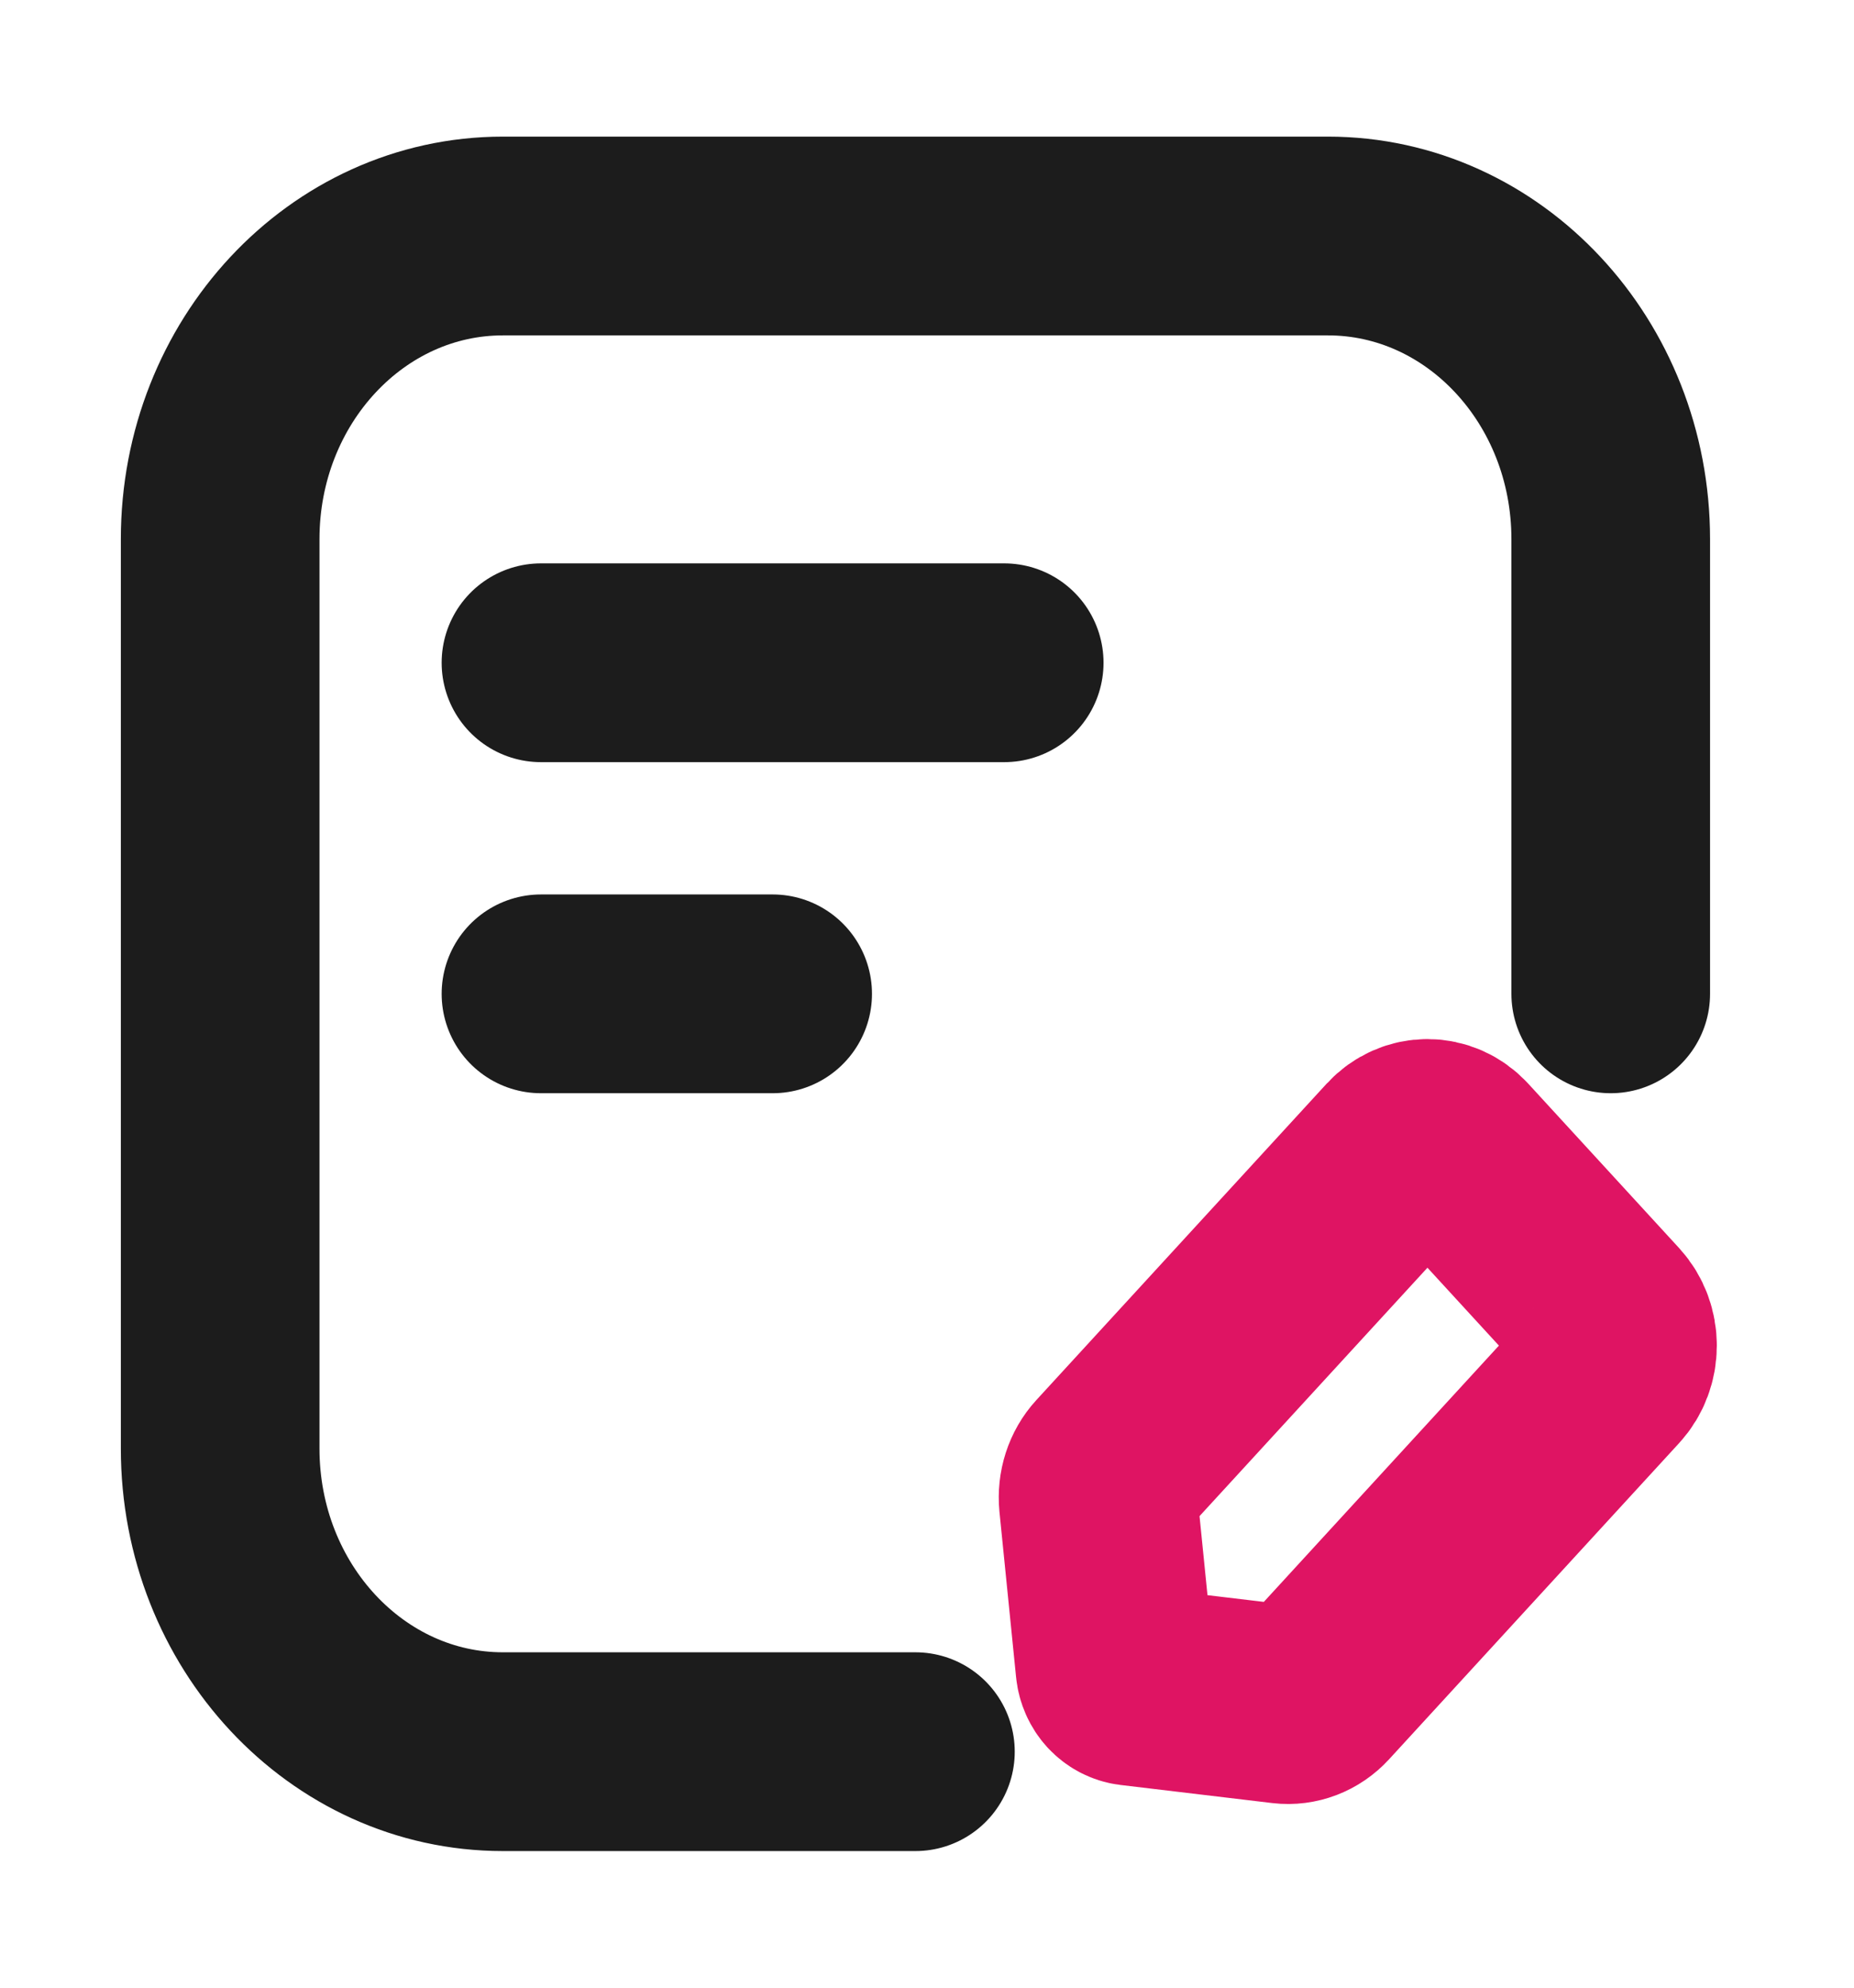 <svg width="28" height="30" viewBox="0 0 28 30" fill="none" xmlns="http://www.w3.org/2000/svg">
    <path
        d="M24.326 15V8.137C24.326 5.611 22.414 3.562 20.055 3.562H7.595C5.236 3.562 3.325 5.611 3.325 8.137V21.863C3.325 24.39 5.236 26.438 7.595 26.438H13.825"
        stroke="#1C1C1C" stroke-width="3" stroke-linecap="round" />
    <path d="M8.17 15H11.669" stroke="#1C1C1C" stroke-width="3" stroke-linecap="round" />
    <path d="M8.17 10.003H15.166" stroke="#1C1C1C" stroke-width="3" stroke-linecap="round" />
    <path
        d="M24.255 19.853L21.976 17.371C21.745 17.12 21.371 17.12 21.14 17.371L16.757 22.145C16.63 22.283 16.568 22.477 16.587 22.671L16.838 25.165C16.853 25.316 16.962 25.434 17.1 25.451L19.39 25.724C19.568 25.745 19.746 25.677 19.873 25.539L24.255 20.765C24.486 20.513 24.486 20.105 24.255 19.853Z"
        stroke="#DF1463" stroke-width="3" stroke-linecap="round" />
</svg>